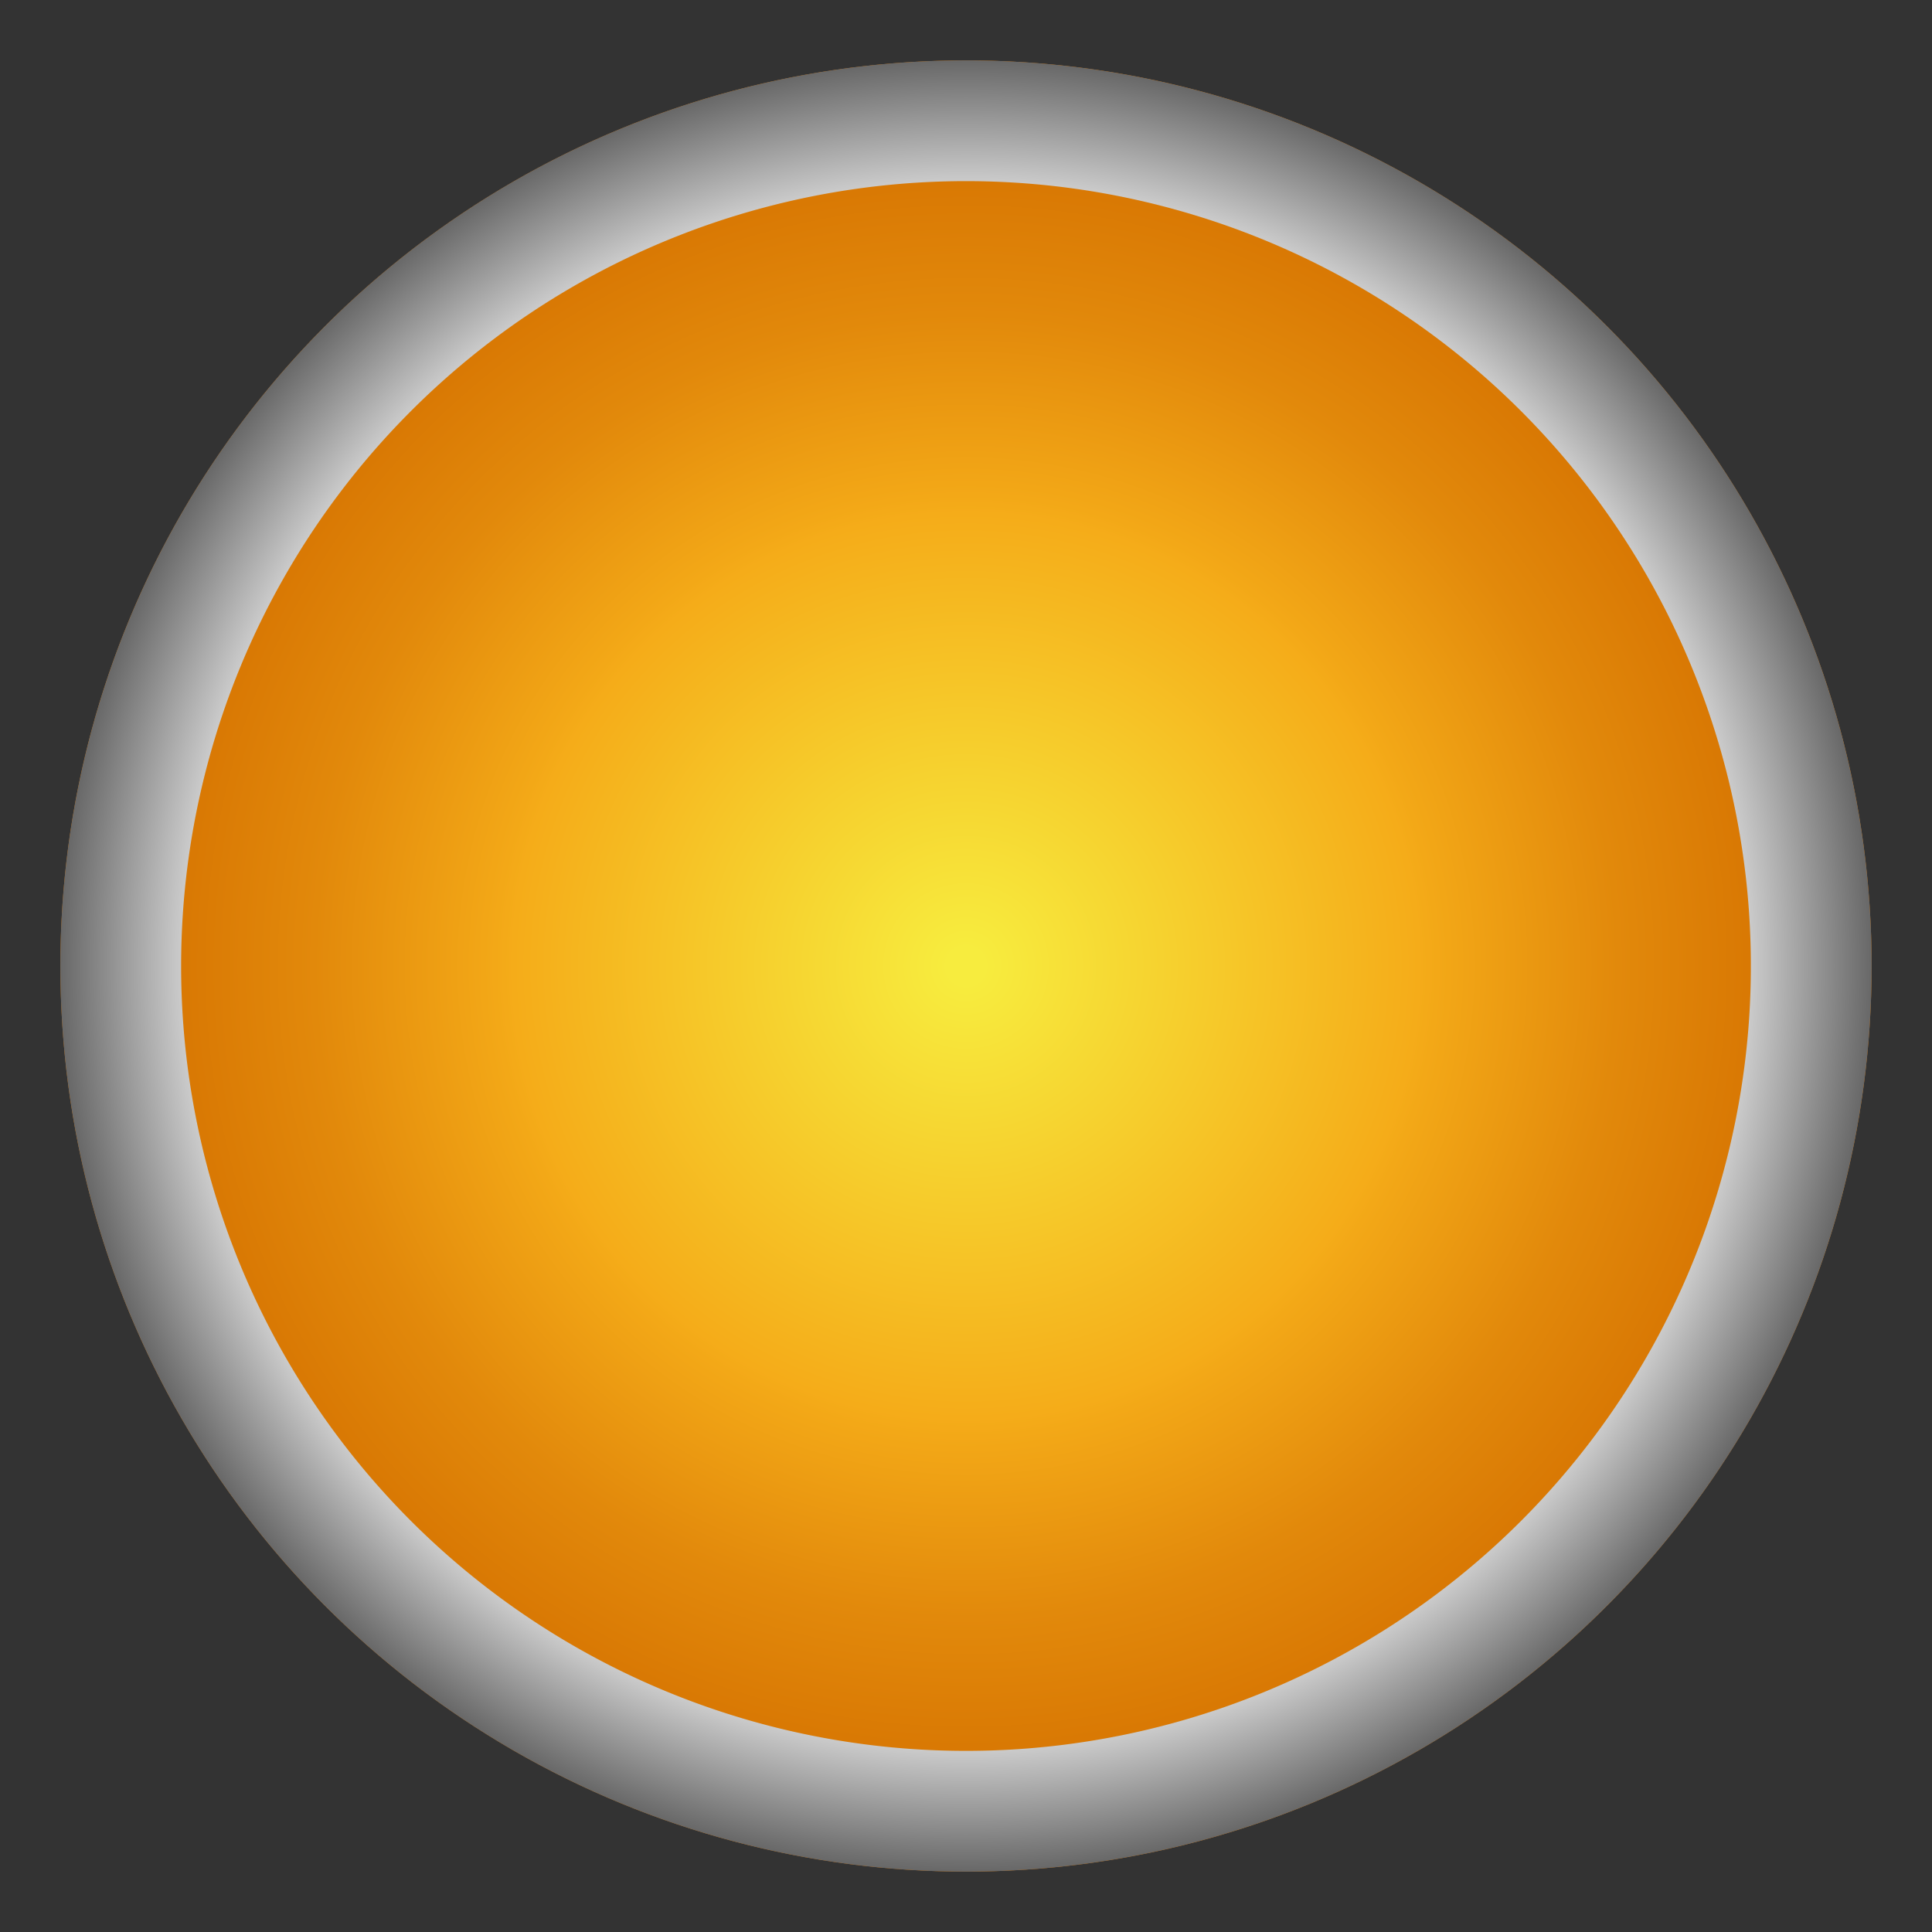 <svg id="Layer_1" data-name="Layer 1" xmlns="http://www.w3.org/2000/svg" xmlns:xlink="http://www.w3.org/1999/xlink" viewBox="0 0 32 32"><rect x="0" y="0" width="32" height="32" fill="#333333" stroke="none"/><defs><radialGradient id="radial-gradient" cx="16" cy="16" r="15" gradientUnits="userSpaceOnUse"><stop offset="0.02" stop-color="#f7ec3e"/><stop offset="0.5" stop-color="#f5ac19"/><stop offset="0.52" stop-color="#f3a817"/><stop offset="0.72" stop-color="#e2890b"/><stop offset="0.88" stop-color="#d87703"/><stop offset="1" stop-color="#d47000"/></radialGradient><radialGradient id="radial-gradient-2" cx="16" cy="16" r="22.52" gradientUnits="userSpaceOnUse"><stop offset="0.53" stop-color="#fff"/><stop offset="0.76"/></radialGradient></defs><title>orange_light</title><circle cx="16" cy="16" r="15" style="fill:url(#radial-gradient)"/><path d="M16,3A13,13,0,1,1,3,16,13,13,0,0,1,16,3m0-2A15,15,0,1,0,31,16,15,15,0,0,0,16,1Z" style="fill:url(#radial-gradient-2)"/></svg>